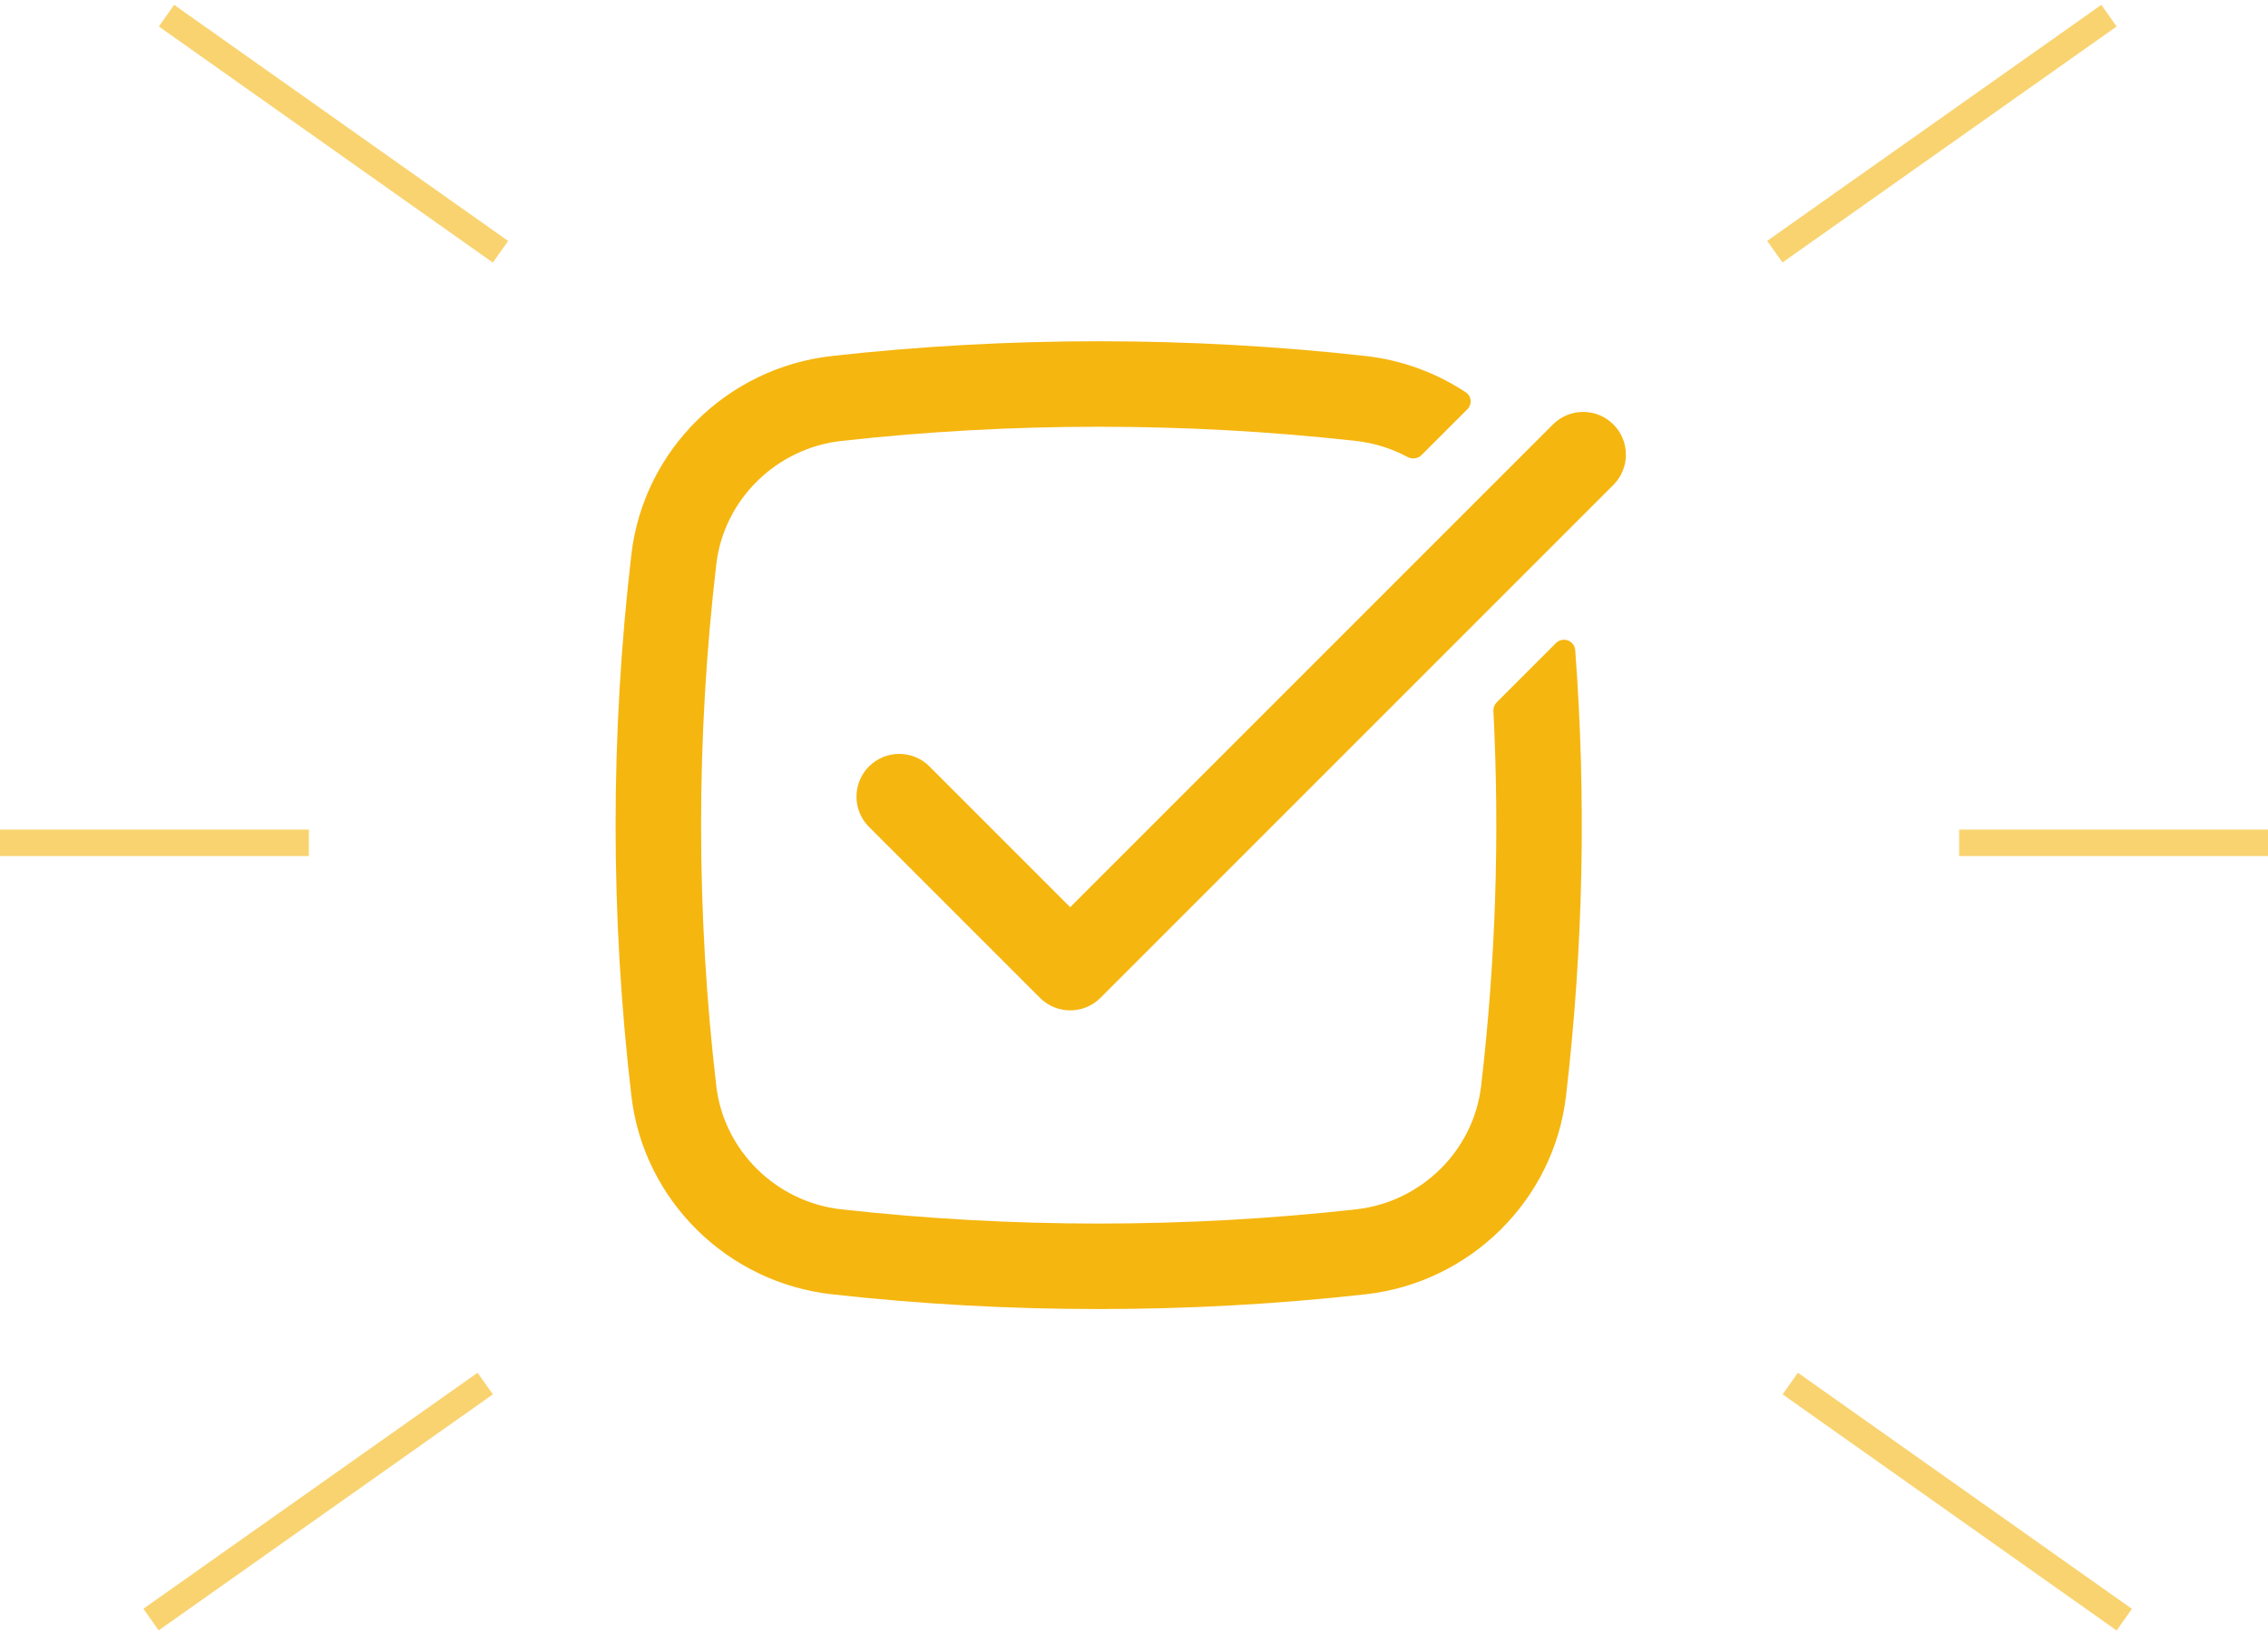 <svg width="257" height="185" viewBox="0 0 257 185" fill="none" xmlns="http://www.w3.org/2000/svg">
<path d="M95.33 49.967C87.939 50.794 82.023 56.627 81.168 63.938C78.871 83.579 78.871 103.421 81.168 123.062C82.023 130.373 87.939 136.207 95.33 137.033C114.555 139.181 134.445 139.181 153.67 137.033C161.061 136.207 166.977 130.373 167.833 123.062C169.483 108.949 169.948 94.733 169.226 80.562C169.208 80.196 169.344 79.839 169.603 79.58L176.312 72.871C177.089 72.095 178.416 72.581 178.498 73.676C179.764 90.499 179.416 107.413 177.454 124.187C176.067 136.051 166.541 145.342 154.746 146.66C134.806 148.889 114.195 148.889 94.254 146.66C82.459 145.342 72.933 136.051 71.546 124.187C69.161 103.798 69.161 83.202 71.546 62.813C72.933 50.949 82.459 41.658 94.254 40.34C114.195 38.111 134.806 38.111 154.746 40.34C158.9 40.804 162.773 42.258 166.108 44.464C166.764 44.898 166.829 45.821 166.273 46.377L161.088 51.562C160.664 51.986 160.006 52.058 159.477 51.774C157.711 50.828 155.749 50.2 153.67 49.967C134.445 47.819 114.555 47.819 95.33 49.967Z" fill="#F5B610"/>
<path d="M182.821 54.946C184.713 53.054 184.713 49.987 182.821 48.096C180.929 46.204 177.862 46.204 175.971 48.096L121.271 102.796L105.321 86.846C103.429 84.954 100.362 84.954 98.471 86.846C96.579 88.737 96.579 91.804 98.471 93.696L117.846 113.071C119.737 114.962 122.804 114.962 124.696 113.071L182.821 54.946Z" fill="#F5B610"/>
<line x1="18.866" y1="1.775" x2="56.713" y2="28.529" stroke="#F5B610" stroke-opacity="0.6" stroke-width="3"/>
<line y1="-1.5" x2="46.349" y2="-1.5" transform="matrix(-0.817 0.577 0.577 0.817 55.848 158)" stroke="#F5B610" stroke-opacity="0.6" stroke-width="3"/>
<line x1="35" y1="95.5" y2="95.5" stroke="#F5B610" stroke-opacity="0.6" stroke-width="3"/>
<line y1="-1.5" x2="46.349" y2="-1.5" transform="matrix(-0.817 0.577 0.577 0.817 239.848 3)" stroke="#F5B610" stroke-opacity="0.6" stroke-width="3"/>
<line x1="202.866" y1="156.775" x2="240.713" y2="183.529" stroke="#F5B610" stroke-opacity="0.6" stroke-width="3"/>
<line y1="-1.5" x2="35" y2="-1.5" transform="matrix(1 0 0 -1 222 94)" stroke="#F5B610" stroke-opacity="0.6" stroke-width="3"/>
</svg>
